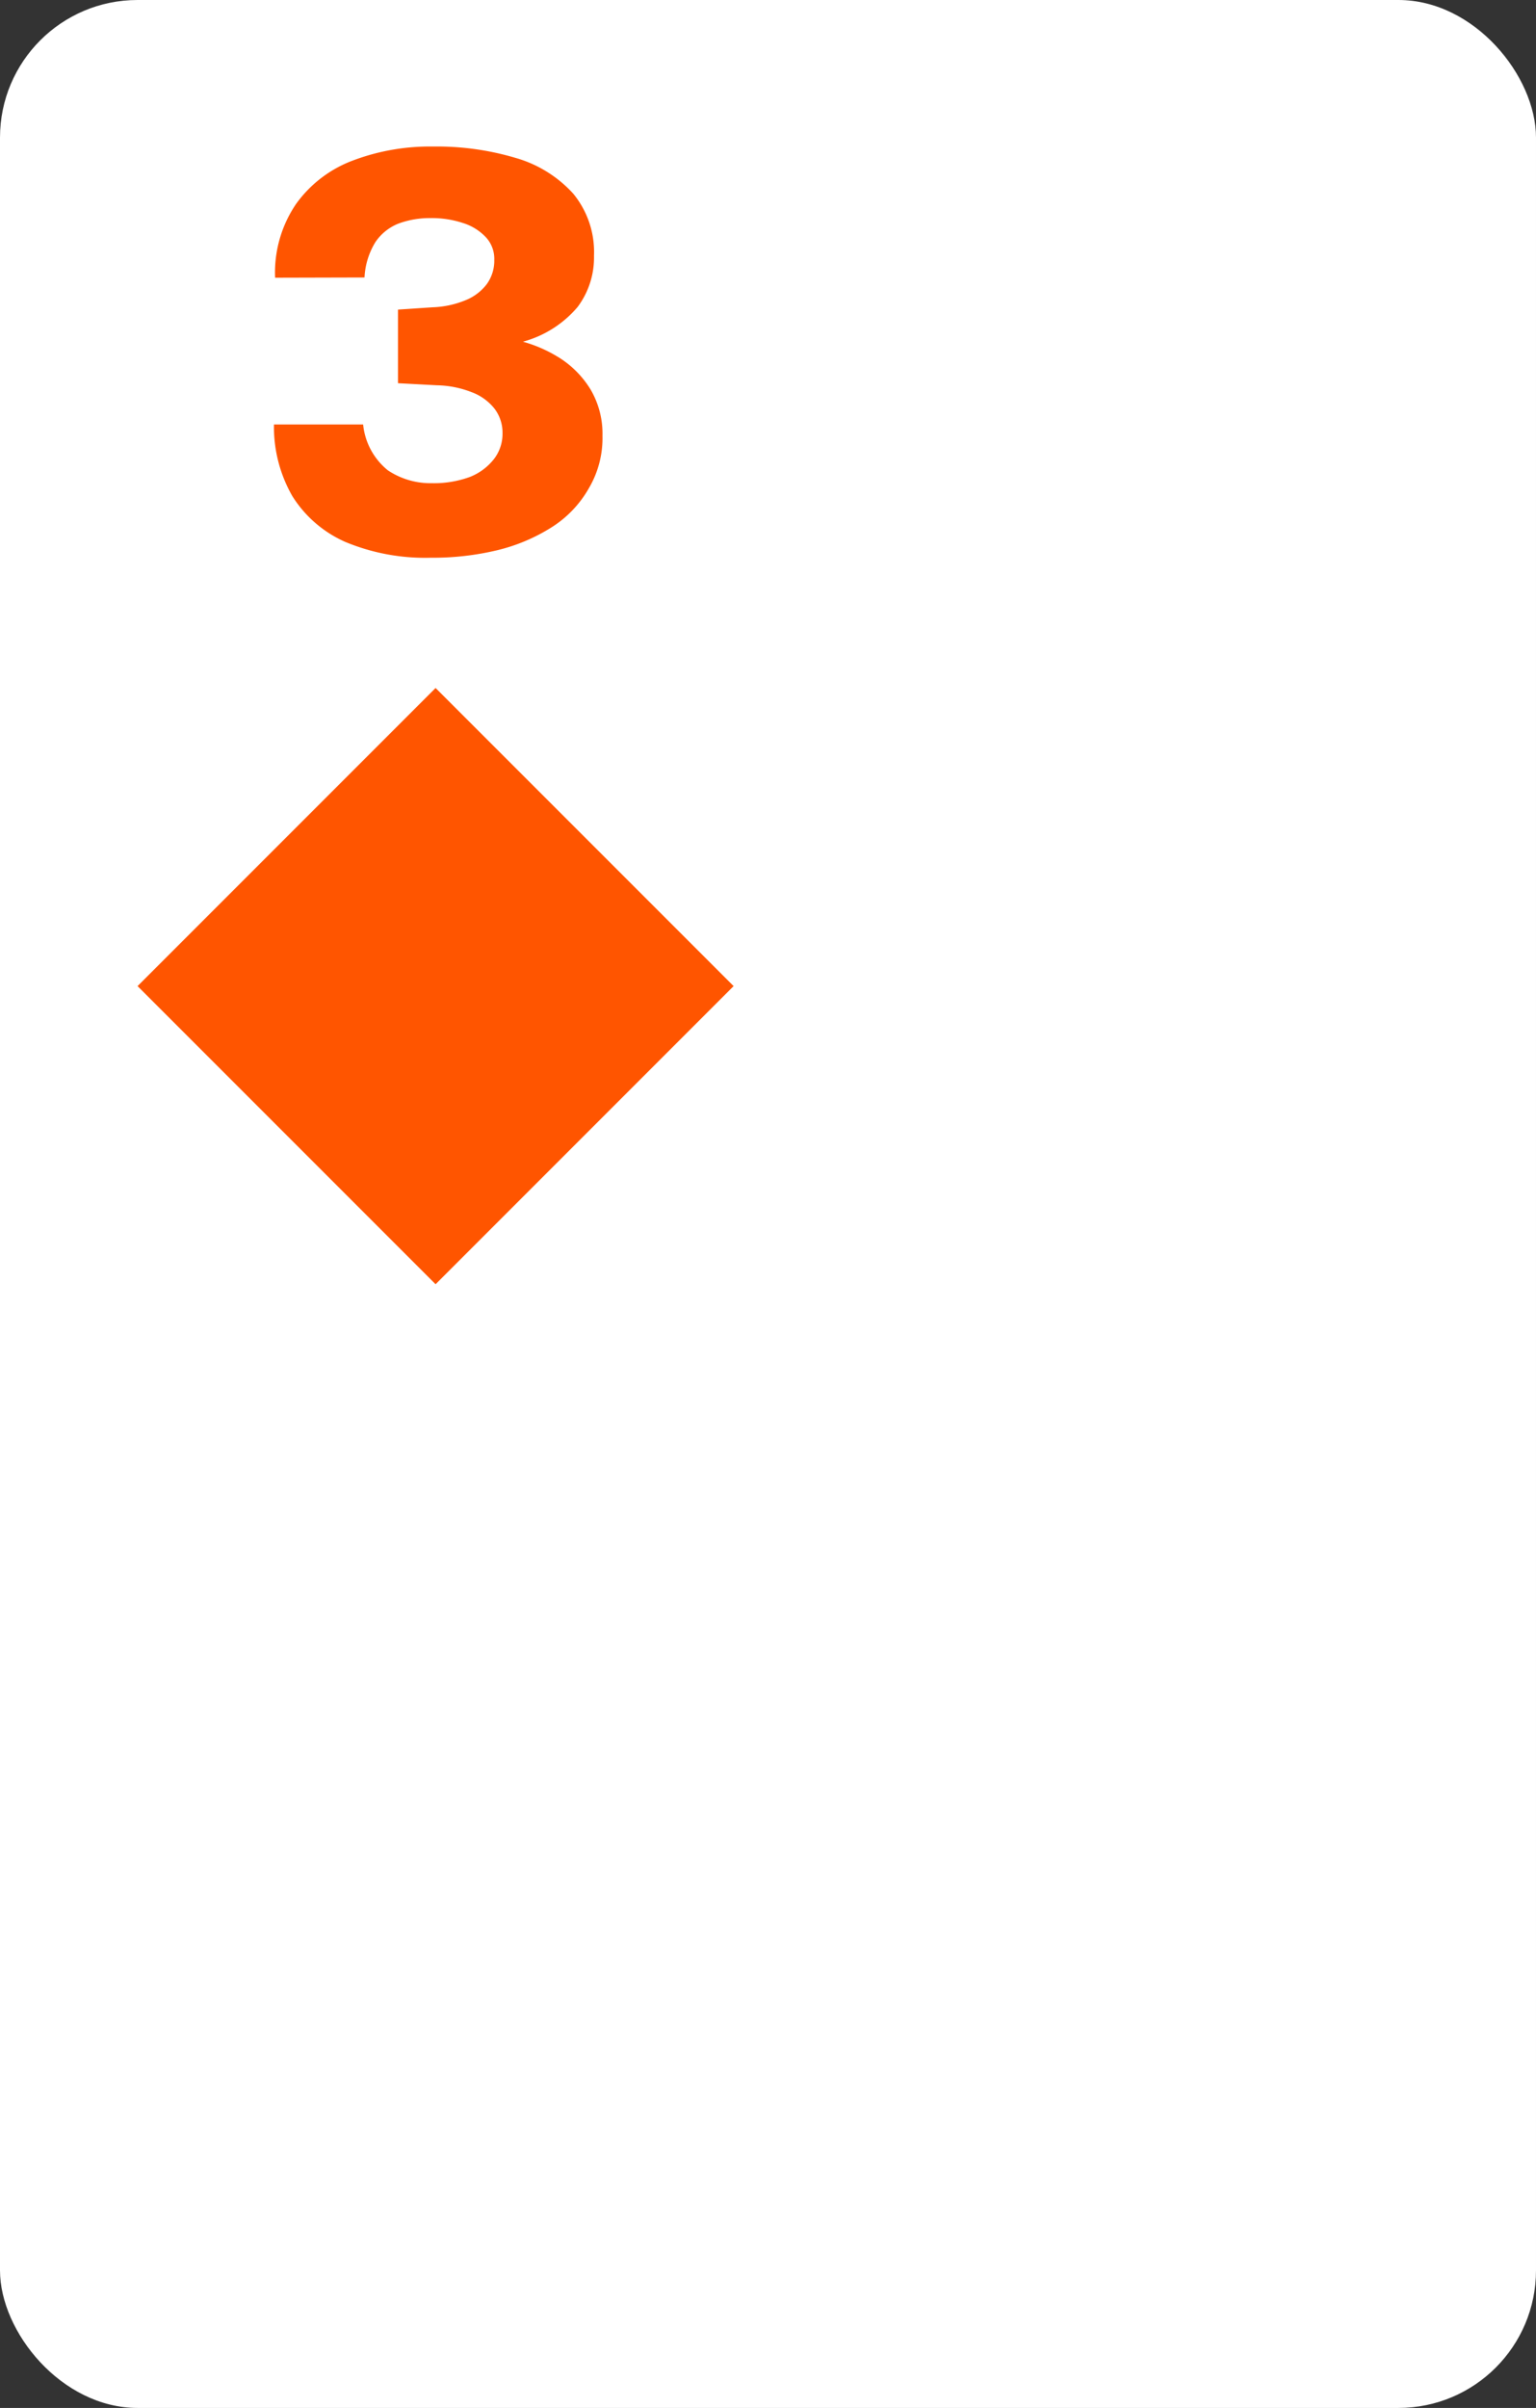 <svg xmlns="http://www.w3.org/2000/svg" viewBox="0 0 67 105"><rect x="0" y="0" width="67" height="105" fill="#333333" stroke="none"/><defs><style>.cls-1{fill:#fff;}.cls-2{fill:#f50;}.cls-3{isolation:isolate;}</style></defs><g id="Layer_3" data-name="Layer 3"><rect class="cls-1" width="67" height="105" rx="6"/></g><g id="Layer_1" data-name="Layer 1"><path class="cls-2" d="M19,30,6,43,19,56,32,43,19,30Z"/></g><g id="Layer_2" data-name="Layer 2"><g id="A"><g class="cls-3"><path class="cls-2" d="M12,12.11a5.32,5.32,0,0,1,.91-3.21A5.35,5.35,0,0,1,15.39,7a9.49,9.49,0,0,1,3.5-.61,12,12,0,0,1,3.58.49A5.39,5.39,0,0,1,25,8.44a4,4,0,0,1,.91,2.71,3.6,3.6,0,0,1-.71,2.23,4.74,4.74,0,0,1-2.39,1.52,6,6,0,0,1,1.68.76A4.27,4.27,0,0,1,25.77,17a3.81,3.81,0,0,1,.51,2,4.31,4.31,0,0,1-.6,2.3A4.82,4.82,0,0,1,24.05,23a7.9,7.9,0,0,1-2.39,1,12,12,0,0,1-2.86.32,9.05,9.05,0,0,1-3.74-.69,5.2,5.2,0,0,1-2.31-2,6.07,6.07,0,0,1-.8-3.12h3.89a2.94,2.94,0,0,0,1.08,2,3.35,3.35,0,0,0,1.91.56,4.58,4.58,0,0,0,1.66-.27A2.5,2.5,0,0,0,21.56,20a1.81,1.81,0,0,0,.36-1.12,1.73,1.73,0,0,0-.35-1.06,2.29,2.29,0,0,0-1-.72,4.37,4.37,0,0,0-1.52-.3l-1.69-.09V13.5l1.5-.1a4.14,4.14,0,0,0,1.45-.31,2.18,2.18,0,0,0,.93-.71,1.74,1.74,0,0,0,.32-1.05,1.38,1.38,0,0,0-.38-1,2.32,2.32,0,0,0-1-.61,4.32,4.32,0,0,0-1.39-.21,3.93,3.93,0,0,0-1.41.24,2.18,2.18,0,0,0-1,.8,3.23,3.23,0,0,0-.48,1.55Z"/></g></g></g></svg>